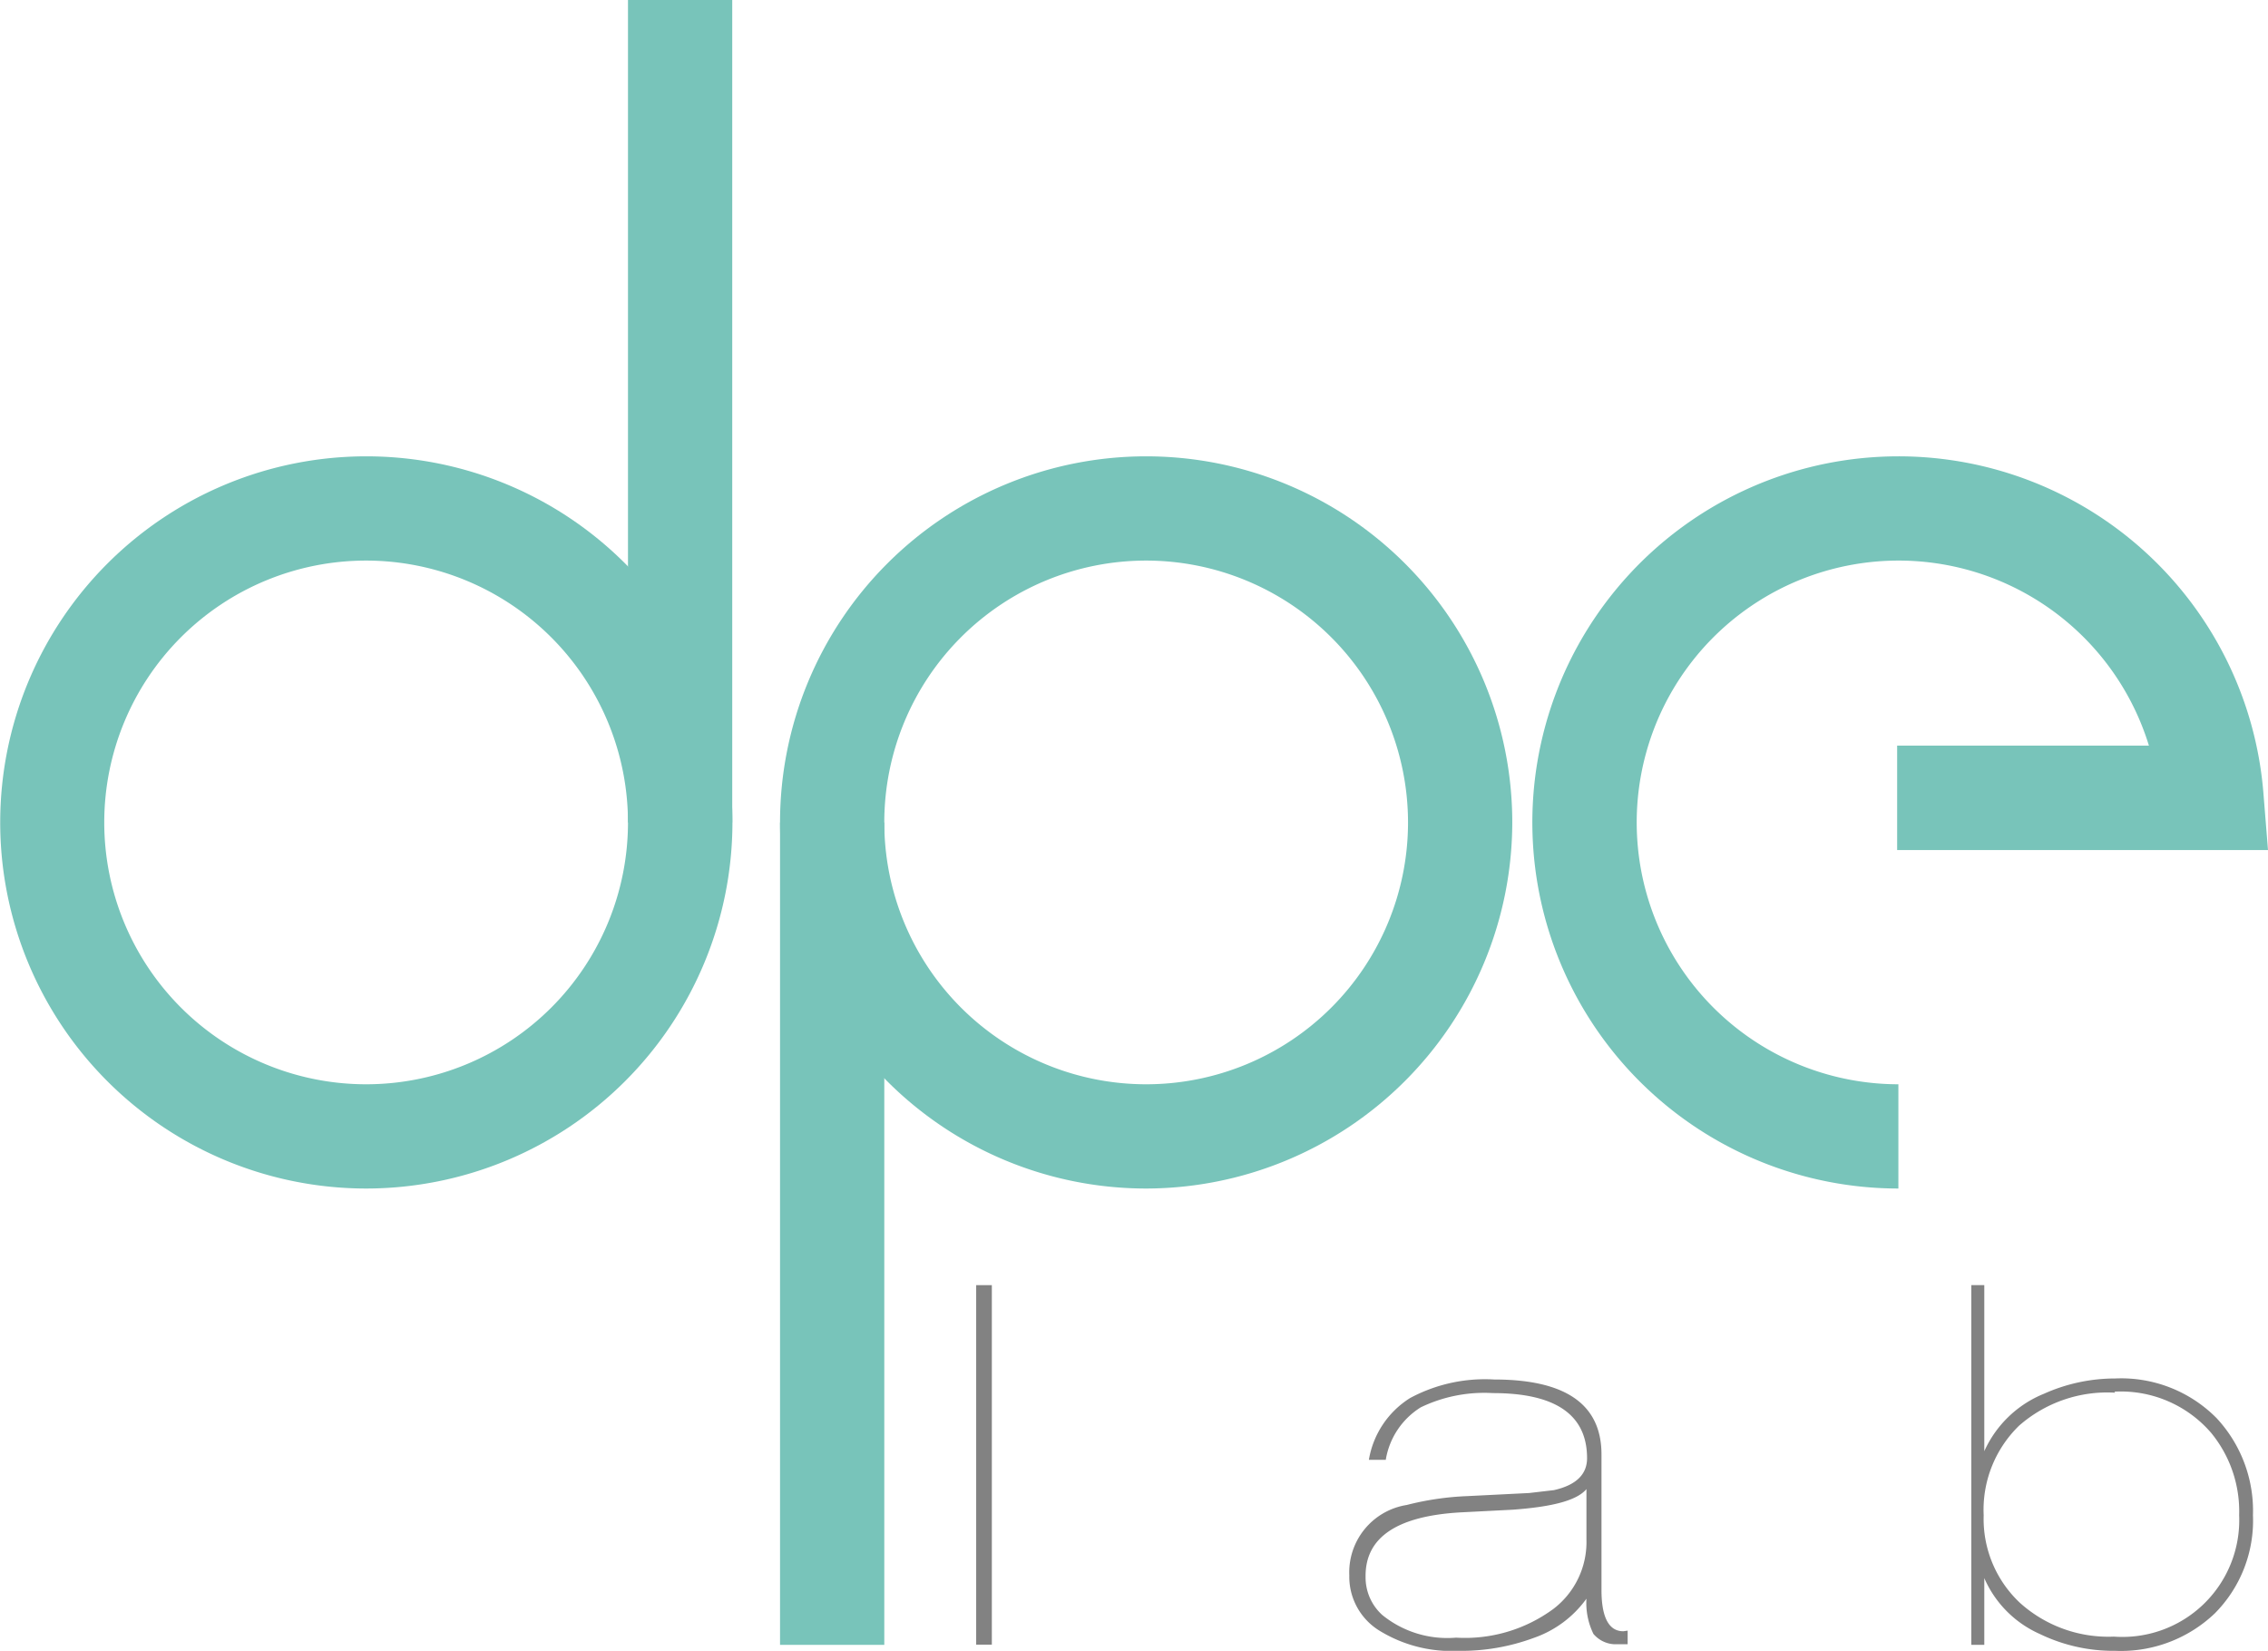 <svg xmlns="http://www.w3.org/2000/svg" viewBox="0 0 110.08 80.13"><defs><style>.cls-1{fill:#78c4ba;}.cls-2{fill:#828282;}</style></defs><g id="Layer_2" data-name="Layer 2"><g id="About_Us" data-name="About Us"><path class="cls-1" d="M17.77,57.69A17.77,17.77,0,1,1,35.55,39.92,17.79,17.79,0,0,1,17.77,57.69m0-30.48A12.71,12.71,0,1,0,30.48,39.92,12.72,12.72,0,0,0,17.77,27.21"/><path class="cls-1" d="M55.63,57.69A17.77,17.77,0,1,1,73.4,39.92,17.8,17.8,0,0,1,55.63,57.69m0-30.48A12.71,12.71,0,1,0,68.34,39.92,12.72,12.72,0,0,0,55.63,27.21"/><path class="cls-1" d="M92.14,57.69a17.77,17.77,0,1,1,17.72-19.16l.22,2.73h-18V36.19H104.3A12.71,12.71,0,1,0,92.14,52.63Z"/><rect class="cls-1" x="37.86" y="39.92" width="5.06" height="39.92"/><rect class="cls-1" x="30.48" width="5.06" height="39.92"/><rect class="cls-2" x="47.38" y="62.38" width="0.76" height="17.45"/><path class="cls-2" d="M79,79.15l0,.66h-.66a1.42,1.42,0,0,1-1-.5A3.41,3.41,0,0,1,77,77.6a5.28,5.28,0,0,1-2.55,1.9,10.11,10.11,0,0,1-3.66.63A6.67,6.67,0,0,1,67,79.18a3.07,3.07,0,0,1-1.51-2.71,3.31,3.31,0,0,1,2.79-3.42,14,14,0,0,1,2.94-.43l3-.15,1.2-.14c1.07-.24,1.61-.76,1.61-1.55,0-2.11-1.53-3.16-4.57-3.16a7.1,7.1,0,0,0-3.5.69,3.7,3.7,0,0,0-1.7,2.55h-.82a4.39,4.39,0,0,1,2-3,7.67,7.67,0,0,1,4.08-.9c3.48,0,5.21,1.21,5.21,3.64v6.58c0,1.31.35,2,1.06,2Zm-2-6.87c-.46.55-1.65.86-3.58,1l-2.54.13q-4.64.27-4.6,3.13a2.46,2.46,0,0,0,.81,1.85,5,5,0,0,0,3.58,1.1,7.24,7.24,0,0,0,4.72-1.39A4.08,4.08,0,0,0,77,74.73Z"/><path class="cls-2" d="M102.67,80.13A8.19,8.19,0,0,1,99,79.31a5.26,5.26,0,0,1-2.69-2.71v3.24h-.63V62.38h.63v8.06a5.4,5.4,0,0,1,2.9-2.79,8.43,8.43,0,0,1,3.45-.74,6.51,6.51,0,0,1,4.92,1.92,6.6,6.6,0,0,1,1.77,4.72,6.39,6.39,0,0,1-1.85,4.76,6.6,6.6,0,0,1-4.84,1.82m0-12.53A6.49,6.49,0,0,0,98,69.2a5.69,5.69,0,0,0-1.72,4.35,5.58,5.58,0,0,0,1.76,4.25,6.41,6.41,0,0,0,4.56,1.64,5.67,5.67,0,0,0,6.08-5.89,6,6,0,0,0-1.36-4,5.78,5.78,0,0,0-4.69-2"/></g></g></svg>